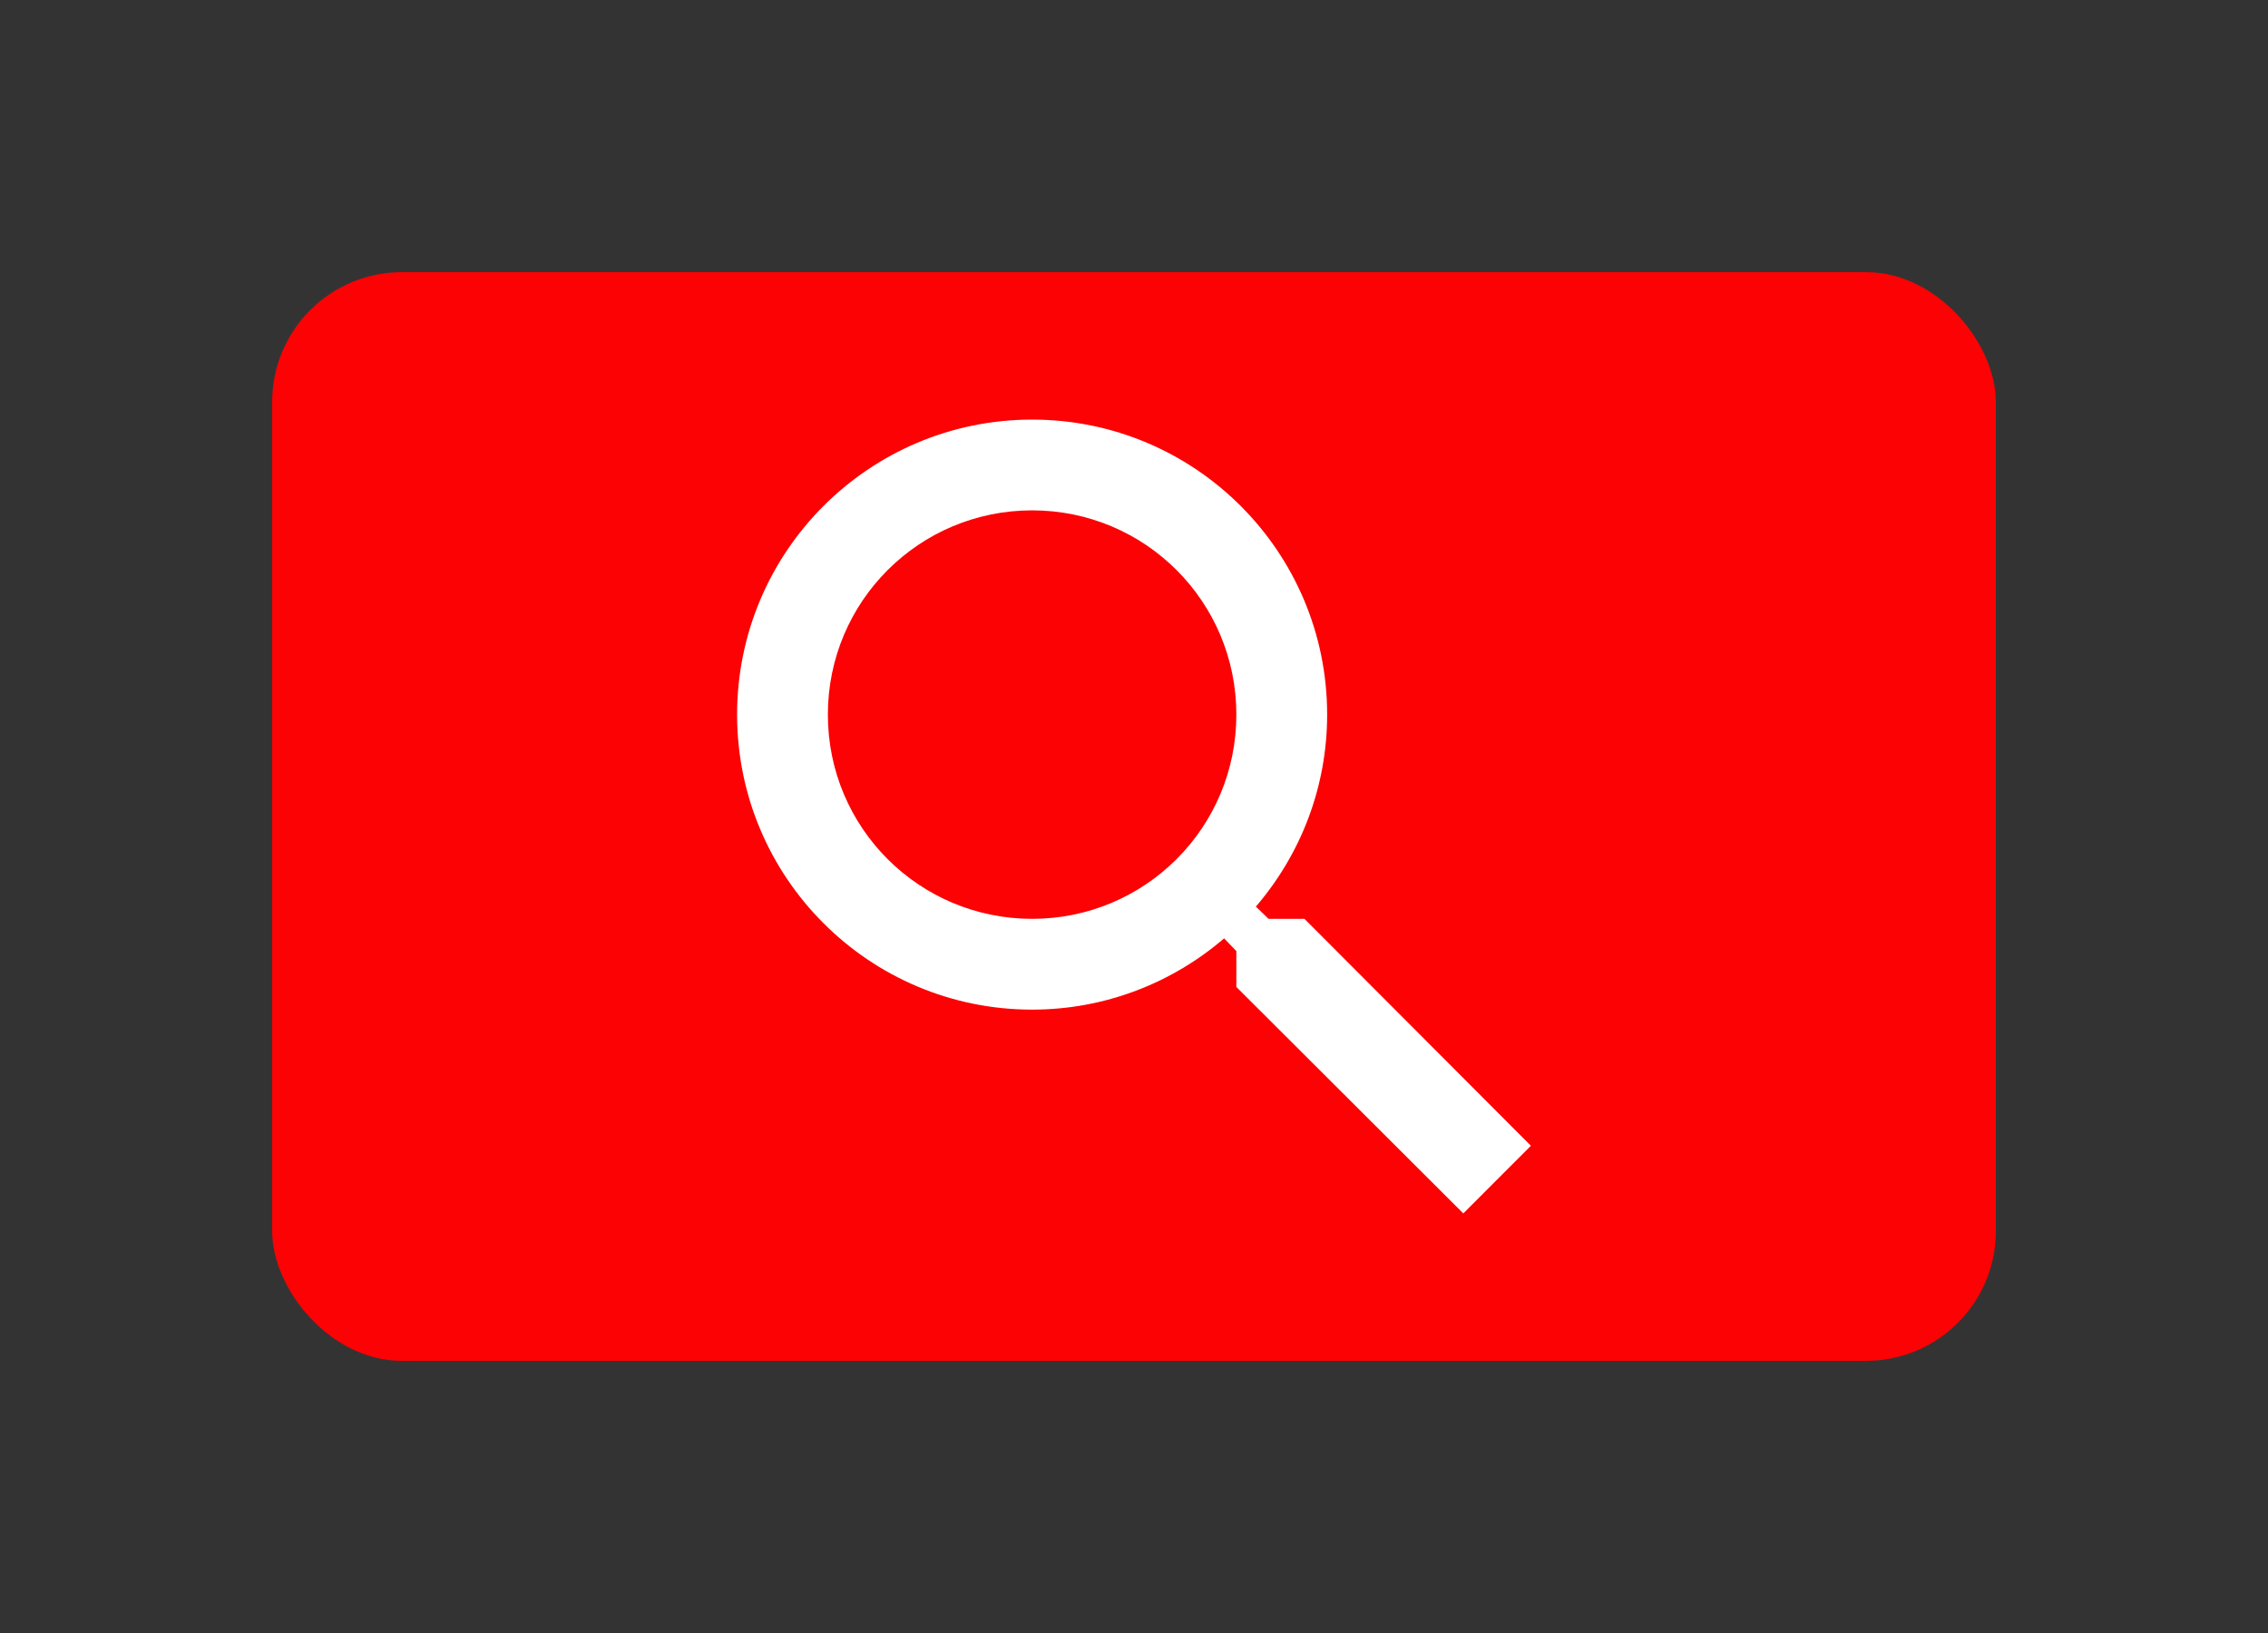 <?xml version="1.0" encoding="utf-8"?>
<svg viewBox="0 0 100 72" xmlns="http://www.w3.org/2000/svg">
  <rect x="0" y="0" width="100" height="72" fill="#333333" stroke="none"/>
  <path style="stroke: rgb(186, 218, 85); fill: rgb(255, 255, 255);"/>
  <path style="stroke: rgb(186, 218, 85); fill: rgb(255, 255, 255);" d="M 56.635 87.2"/>
  <rect x="12" y="12" width="76" height="48" style="fill: rgb(252, 2, 4);" rx="5.718" ry="5.718"/>
  <path style="fill: rgb(216, 216, 216); stroke: rgb(0, 0, 0);" d="M 30.948 23.911"/>
  <path style="fill: rgb(216, 216, 216); stroke: rgb(0, 0, 0);" d="M 63.062 45.303"/>
  <path style="fill: rgb(216, 216, 216); stroke: rgb(0, 0, 0);" d="M 93.989 48.639"/>
  <path style="fill: rgb(216, 216, 216); stroke: rgb(0, 0, 0);" d="M 64.509 34.85"/>
  <path style="fill: rgb(216, 216, 216); stroke: rgb(0, 0, 0);" d="M 61.634 28.873"/>
  <path style="fill: rgb(216, 216, 216); stroke: rgb(0, 0, 0);" d="M 92.587 42.283"/>
  <path style="fill: rgb(216, 216, 216); stroke: rgb(0, 0, 0);" d="M 132.742 30.004"/>
  <path style="fill: rgb(216, 216, 216); stroke: rgb(0, 0, 0);" d="M 111.42 43.292"/>
  <path style="fill: rgb(216, 216, 216); stroke: rgb(0, 0, 0);" d="M 62.734 45.582"/>
  <path style="fill: rgb(216, 216, 216); stroke: rgb(0, 0, 0);" d="M 15.464 93.601"/>
  <path d="M 57.515 40.512 L 55.933 40.512 L 55.373 39.973 C 57.334 37.691 58.516 34.73 58.516 31.508 C 58.516 24.323 52.692 18.5 45.508 18.5 C 38.324 18.5 32.5 24.323 32.5 31.508 C 32.5 38.692 38.324 44.515 45.508 44.515 C 48.73 44.515 51.691 43.334 53.973 41.373 L 54.513 41.933 L 54.513 43.515 L 64.519 53.5 L 67.5 50.518 L 57.515 40.512 Z M 45.508 40.512 C 40.525 40.512 36.502 36.49 36.502 31.508 C 36.502 26.525 40.525 22.502 45.508 22.502 C 50.491 22.502 54.513 26.525 54.513 31.508 C 54.513 36.49 50.491 40.512 45.508 40.512 Z" style="fill: rgb(255, 255, 255);"/>
</svg>